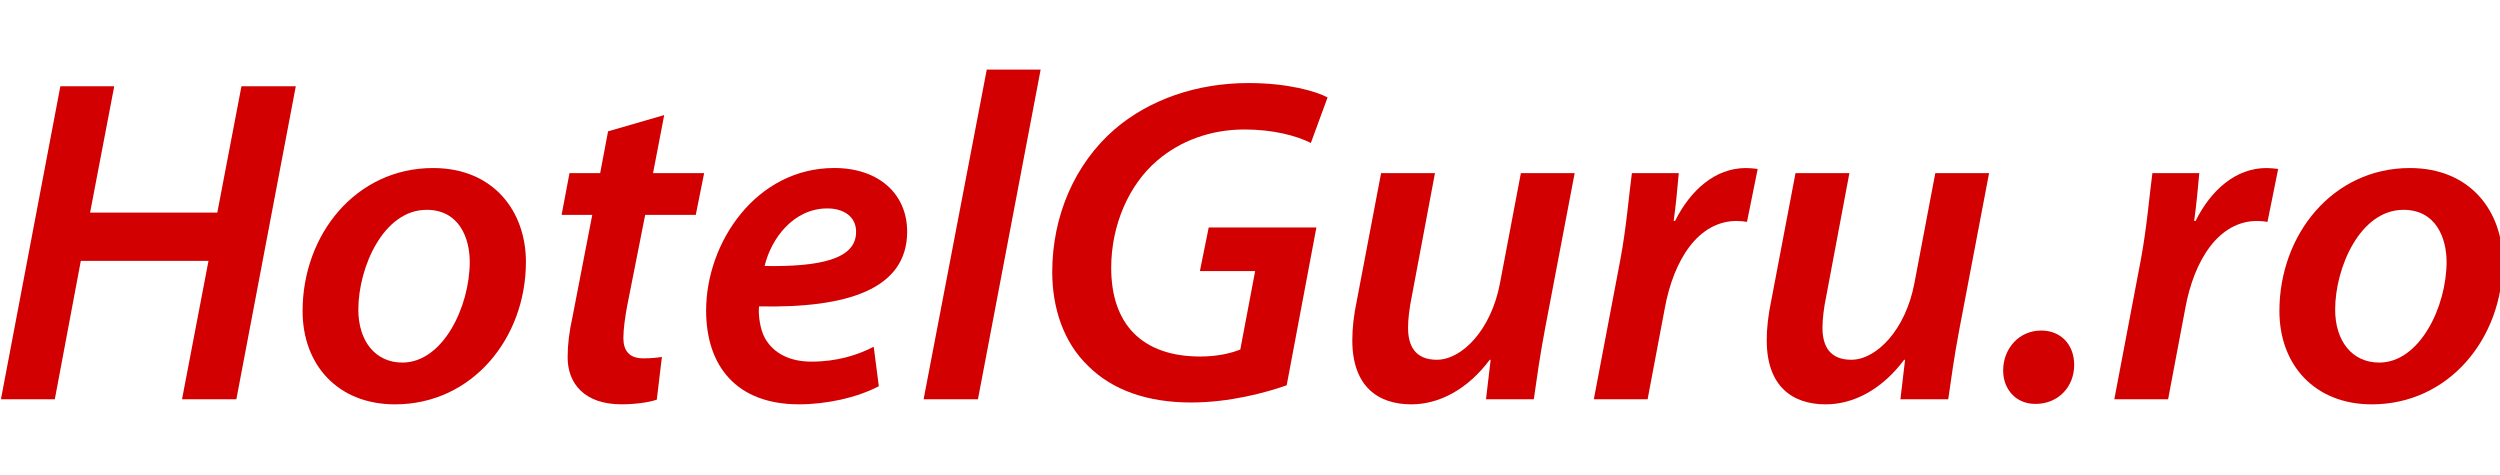 <?xml version="1.0" encoding="UTF-8" standalone="no"?><svg xmlns:dc="http://purl.org/dc/elements/1.1/" xmlns:cc="http://creativecommons.org/ns#" xmlns:rdf="http://www.w3.org/1999/02/22-rdf-syntax-ns#" xmlns:svg="http://www.w3.org/2000/svg" xmlns="http://www.w3.org/2000/svg" xmlns:sodipodi="http://sodipodi.sourceforge.net/DTD/sodipodi-0.dtd" xmlns:inkscape="http://www.inkscape.org/namespaces/inkscape" width="163" height="31" id="svg2" version="1.1" inkscape:version="0.91 r13725" sodipodi:docname="headerlogo-ro.svg"><sodipodi:namedview pagecolor="#ffffff" bordercolor="#666666" borderopacity="1" objecttolerance="10" gridtolerance="10" guidetolerance="10" inkscape:pageopacity="0" inkscape:pageshadow="2" inkscape:window-width="1536" inkscape:window-height="801" id="namedview23" showgrid="false" inkscape:zoom="1.7394286" inkscape:cx="13.222733" inkscape:cy="15.5" inkscape:window-x="-8" inkscape:window-y="-8" inkscape:window-maximized="1" inkscape:current-layer="svg2" /><defs id="defs4" /><g id="layer1" transform="matrix(0.32,0,0,0.32,-38.285,-34.471)"><g transform="matrix(4.624,0,0,4.624,791.222,-2078.371)" id="g2389"><g id="g3047"><g transform="matrix(1.266,0,0,1.266,45.749,-127.149)" id="g2865"><g style="font-style:italic;font-variant:normal;font-weight:bold;font-stretch:normal;font-size:16.16px;line-height:125%;font-family:'Myriad Pro Light';-inkscape-font-specification:'Myriad Pro Light, Bold Italic';text-align:start;writing-mode:lr-tb;text-anchor:start;fill:#d20000;fill-opacity:1;stroke:none" id="text2399"><path d="m -135.786,479.719 c -2.682,0 -4.541,2.311 -4.541,4.977 0,1.875 1.228,3.248 3.216,3.248 2.682,0 4.557,-2.295 4.557,-4.961 0,-1.745 -1.115,-3.264 -3.232,-3.264 z m -0.226,1.454 c 1.147,0 1.503,1.002 1.503,1.81 0,1.567 -0.937,3.507 -2.343,3.507 -0.953,0 -1.535,-0.759 -1.535,-1.842 0,-1.471 0.873,-3.474 2.375,-3.474 z" id="path4143" inkscape:connector-curvature="0" /><path d="m -129.695,478.442 -0.275,1.454 -1.067,0 -0.275,1.454 1.067,0 -0.679,3.507 c -0.129,0.582 -0.178,1.018 -0.178,1.454 0,0.905 0.582,1.632 1.875,1.632 0.452,0 0.953,-0.065 1.228,-0.162 l 0.178,-1.487 c -0.194,0.032 -0.42,0.049 -0.646,0.049 -0.501,0 -0.695,-0.275 -0.695,-0.711 0,-0.323 0.065,-0.743 0.129,-1.099 l 0.63,-3.183 1.761,0 0.291,-1.454 -1.778,0 0.388,-2.02 -1.955,0.566 z" id="path4145" inkscape:connector-curvature="0" /><path d="m -120.449,485.94 c -0.566,0.291 -1.277,0.517 -2.165,0.517 -0.743,0 -1.309,-0.275 -1.616,-0.808 -0.178,-0.307 -0.242,-0.84 -0.21,-1.115 3.038,0.065 5.155,-0.582 5.155,-2.602 0,-1.309 -0.986,-2.214 -2.537,-2.214 -2.715,0 -4.46,2.586 -4.46,4.961 0,1.923 1.05,3.264 3.232,3.264 0.953,0 2.004,-0.226 2.779,-0.63 l -0.178,-1.374 z m -0.614,-3.991 c 0,0.937 -1.244,1.212 -3.183,1.18 0.226,-0.953 1.002,-2.004 2.182,-2.004 0.598,0 1.002,0.307 1.002,0.808 l 0,0.016 z" id="path4147" inkscape:connector-curvature="0" /><path d="m -116.821,487.766 2.182,-11.473 -1.875,0 -2.198,11.473 1.891,0 z" id="path4149" inkscape:connector-curvature="0" /><path d="m -105.04,481.787 -3.749,0 -0.307,1.519 1.923,0 -0.517,2.731 c -0.323,0.129 -0.808,0.242 -1.39,0.242 -2.036,0 -3.103,-1.131 -3.103,-3.086 0,-1.487 0.614,-2.893 1.6,-3.733 0.808,-0.695 1.875,-1.083 3.038,-1.083 0.986,0 1.794,0.21 2.311,0.469 l 0.582,-1.584 c -0.388,-0.21 -1.374,-0.501 -2.747,-0.501 -1.826,0 -3.458,0.582 -4.654,1.6 -1.406,1.212 -2.182,3.038 -2.182,4.977 0,1.244 0.388,2.44 1.244,3.264 0.856,0.856 2.085,1.277 3.587,1.277 1.341,0 2.586,-0.339 3.329,-0.598 l 1.034,-5.494 z" id="path4151" inkscape:connector-curvature="0" /><path d="m -97.924,479.896 -0.727,3.83 c -0.307,1.632 -1.325,2.666 -2.198,2.666 -0.743,0 -1.002,-0.469 -1.002,-1.115 0,-0.307 0.049,-0.695 0.129,-1.083 l 0.808,-4.298 -1.875,0 -0.84,4.412 c -0.113,0.533 -0.162,0.986 -0.162,1.406 0,1.616 0.905,2.23 2.052,2.23 0.986,0 1.971,-0.533 2.731,-1.551 l 0.032,0 -0.162,1.374 1.664,0 c 0.097,-0.679 0.21,-1.503 0.388,-2.44 l 1.034,-5.43 -1.875,0 z" id="path4153" inkscape:connector-curvature="0" /><path d="m -93.513,487.766 0.598,-3.167 c 0.307,-1.681 1.163,-3.038 2.505,-3.038 0.129,0 0.259,0.016 0.356,0.032 l 0.372,-1.842 c -0.129,-0.016 -0.275,-0.032 -0.404,-0.032 -1.083,0 -1.939,0.776 -2.472,1.842 l -0.048,0 c 0.081,-0.582 0.129,-1.131 0.178,-1.664 l -1.632,0 c -0.097,0.711 -0.194,1.907 -0.404,3.022 l -0.921,4.848 1.875,0 z" id="path4155" inkscape:connector-curvature="0" /><path d="m -83.5,479.896 -0.727,3.83 c -0.307,1.632 -1.325,2.666 -2.198,2.666 -0.743,0 -1.002,-0.469 -1.002,-1.115 0,-0.307 0.048,-0.695 0.129,-1.083 l 0.808,-4.298 -1.875,0 -0.84,4.412 c -0.113,0.533 -0.162,0.986 -0.162,1.406 0,1.616 0.905,2.23 2.052,2.23 0.986,0 1.971,-0.533 2.731,-1.551 l 0.032,0 -0.162,1.374 1.664,0 c 0.097,-0.679 0.21,-1.503 0.388,-2.44 l 1.034,-5.43 -1.875,0 z" id="path4157" inkscape:connector-curvature="0" /><path d="m -80.007,487.928 c 0.776,0 1.341,-0.582 1.341,-1.357 0,-0.711 -0.469,-1.196 -1.147,-1.196 -0.776,0 -1.325,0.63 -1.325,1.39 0,0.663 0.452,1.163 1.115,1.163 l 0.016,0 z" id="path4159" inkscape:connector-curvature="0" /><path d="m -75.397,487.766 0.598,-3.167 c 0.307,-1.681 1.163,-3.038 2.505,-3.038 0.129,0 0.259,0.016 0.356,0.032 l 0.372,-1.842 c -0.129,-0.016 -0.275,-0.032 -0.404,-0.032 -1.083,0 -1.939,0.776 -2.472,1.842 l -0.048,0 c 0.081,-0.582 0.129,-1.131 0.178,-1.664 l -1.632,0 c -0.097,0.711 -0.194,1.907 -0.404,3.022 l -0.921,4.848 1.875,0 z" id="path4161" inkscape:connector-curvature="0" /><path d="m -66.982,479.719 c -2.682,0 -4.541,2.311 -4.541,4.977 0,1.875 1.228,3.248 3.216,3.248 2.682,0 4.557,-2.295 4.557,-4.961 0,-1.745 -1.115,-3.264 -3.232,-3.264 z m -0.226,1.454 c 1.147,0 1.503,1.002 1.503,1.81 0,1.567 -0.937,3.507 -2.343,3.507 -0.953,0 -1.535,-0.759 -1.535,-1.842 0,-1.471 0.873,-3.474 2.375,-3.474 z" id="path4163" inkscape:connector-curvature="0" /></g><g style="font-style:italic;font-variant:normal;font-weight:bold;font-stretch:normal;font-size:16.16px;line-height:125%;font-family:'Myriad Pro Light';-inkscape-font-specification:'Myriad Pro Light, Bold Italic';text-align:start;writing-mode:lr-tb;text-anchor:start;fill:#d20000;fill-opacity:1;stroke:none" id="text2403"><path d="m -148.758,476.874 -2.068,10.892 1.875,0 0.905,-4.816 4.444,0 -0.921,4.816 1.891,0 2.068,-10.892 -1.891,0 -0.84,4.395 -4.428,0 0.84,-4.395 -1.875,0 z" id="path4166" inkscape:connector-curvature="0" /></g></g></g></g></g></svg>
